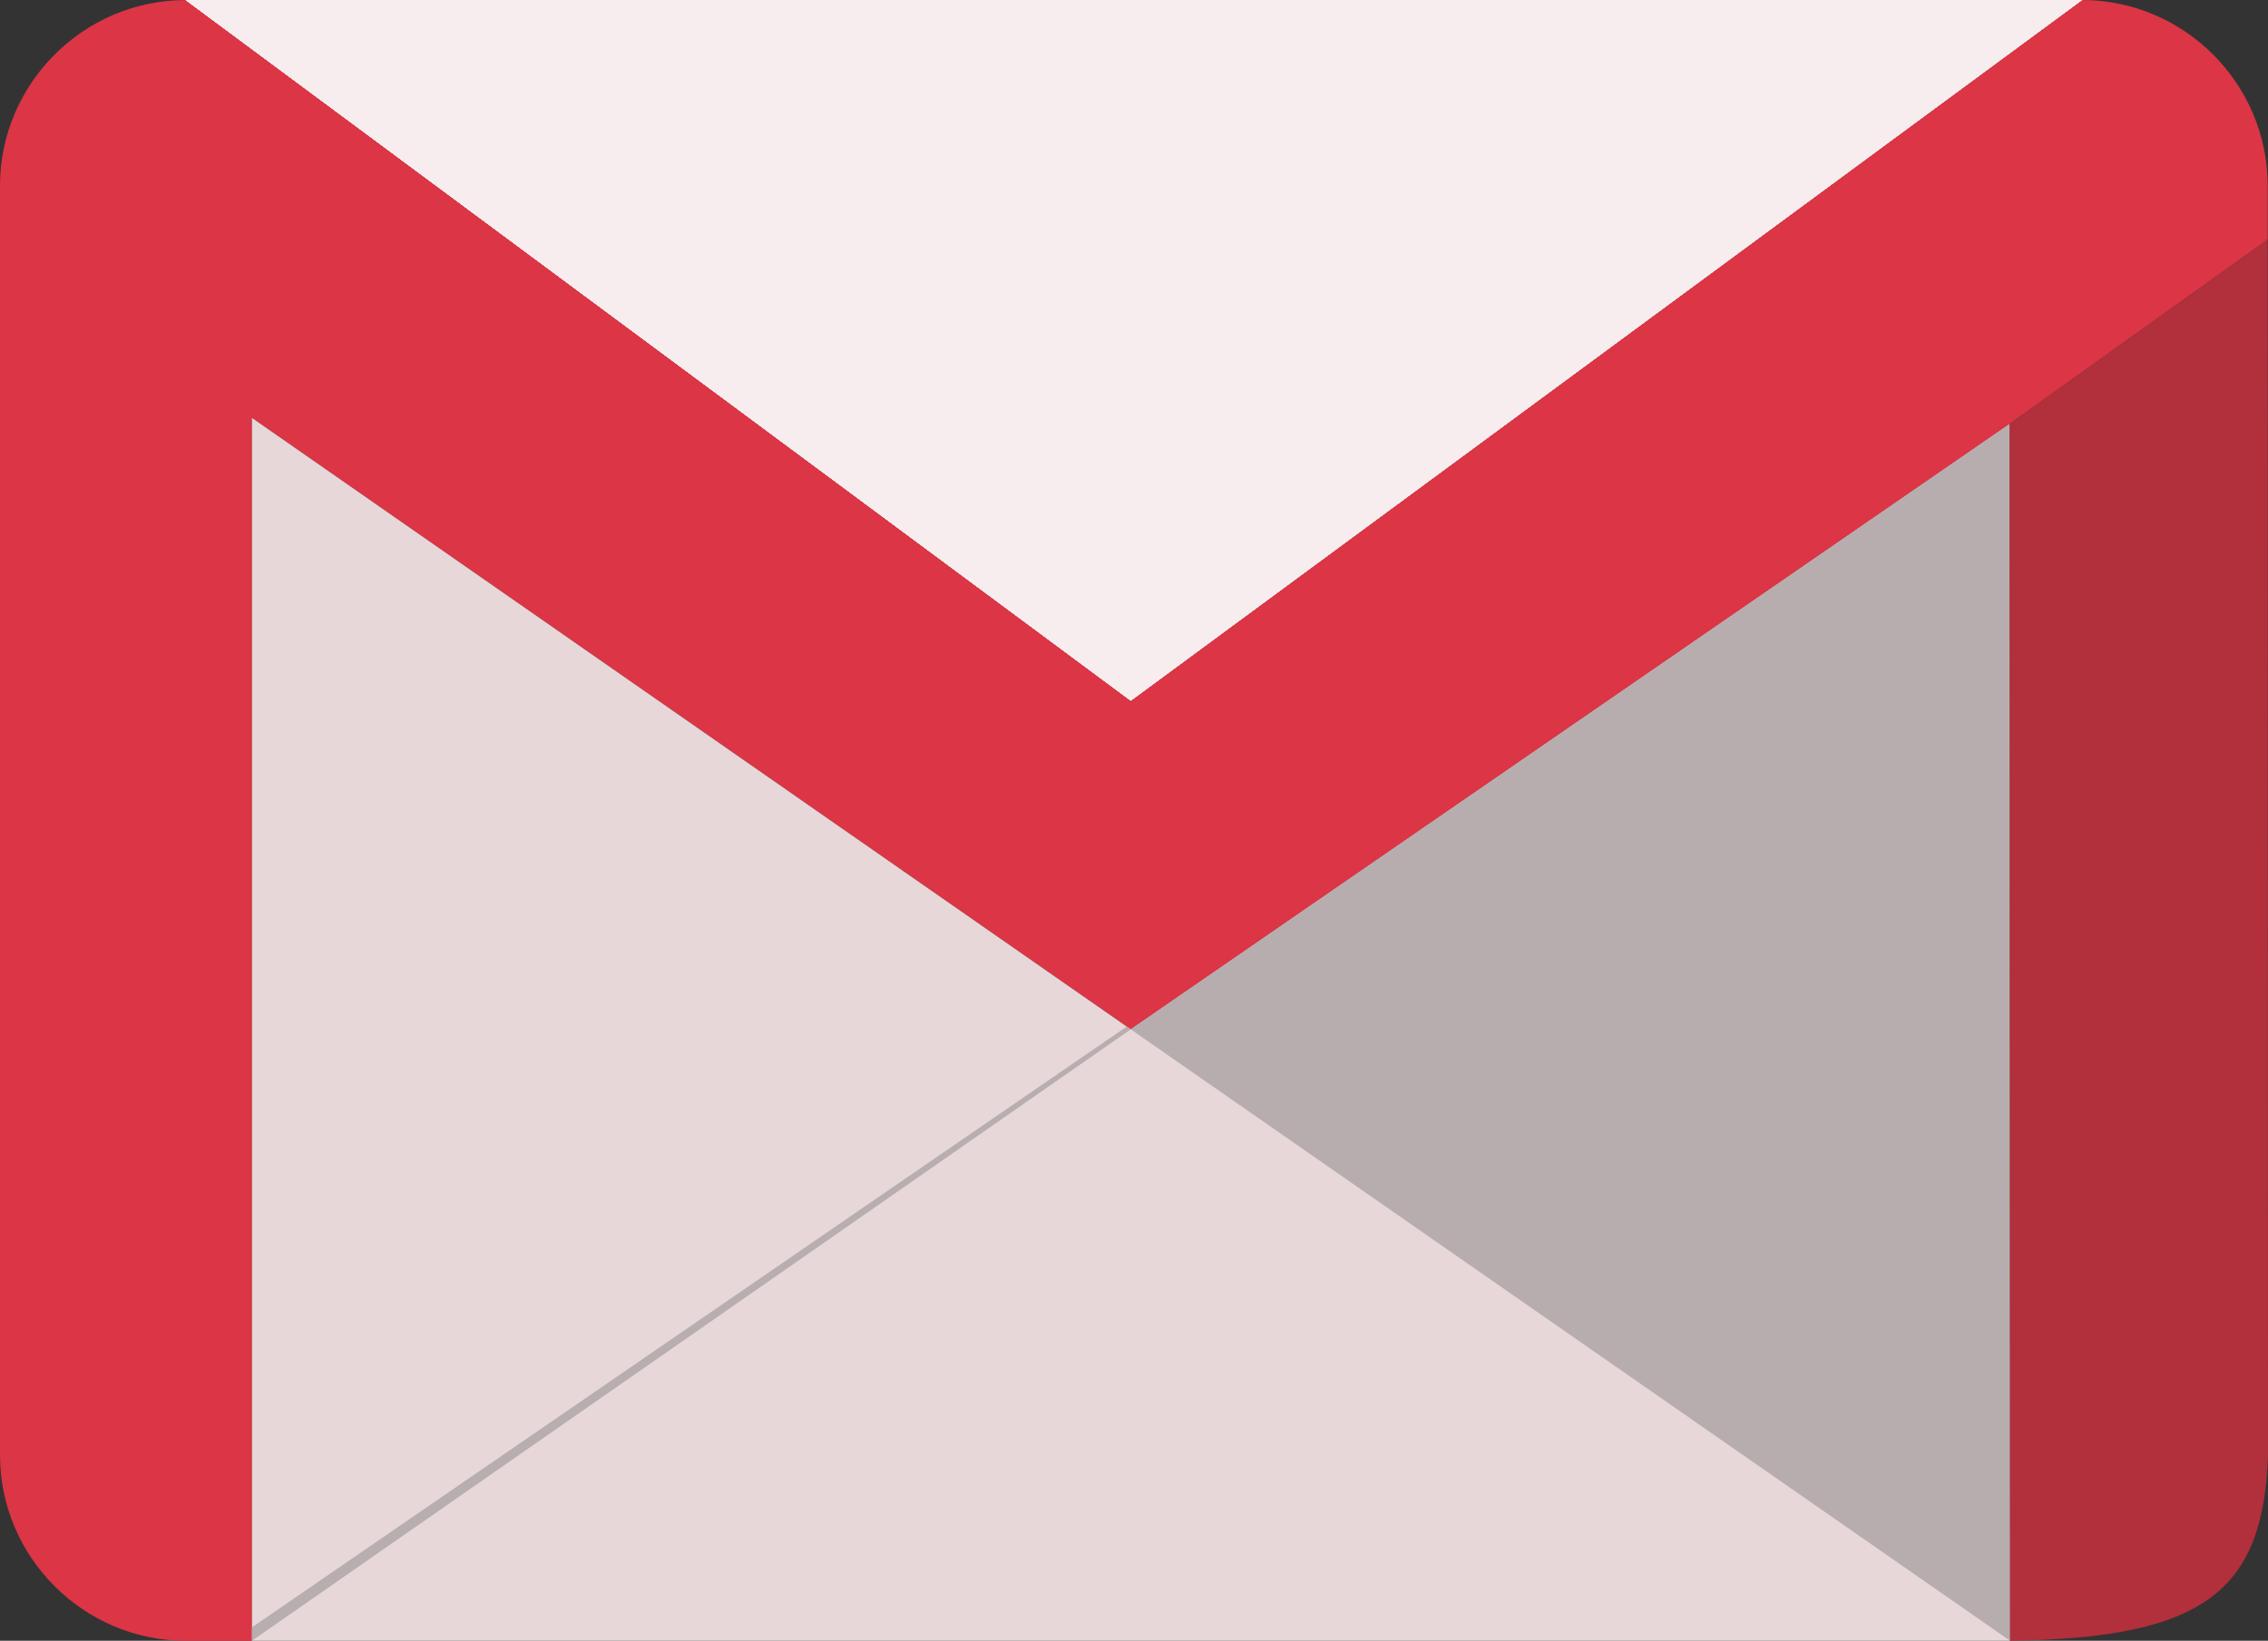 <svg xmlns="http://www.w3.org/2000/svg" image-rendering="optimizeQuality" shape-rendering="geometricPrecision" text-rendering="geometricPrecision" viewBox="7.086 7.087 1277.149 924.008" id="Gmail">
  <rect x="7.086" y="7.087" width="1277.149" height="924.008" fill="#333333" stroke="none"/>
  <path fill="none" d="M1138.734 931.095h.283M1139.017 931.095h-.283"></path>
  <path fill="#dc3545" d="M1179.439 7.087c57.543 0 104.627 47.083 104.627 104.626v30.331l-145.36 103.833-494.873 340.894L148.96 242.419v688.676h-37.247c-57.543 0-104.627-47.082-104.627-104.625V111.742C7.086 54.198 54.17 7.115 111.713 7.115l532.12 394.525L1179.41 7.115l.029-.028z" class="colore75a4d svgShape"></path>
  <linearGradient id="a" x1="1959.712" x2="26066.213" y1="737.107" y2="737.107" gradientTransform="matrix(.028 0 0 -.028 248.36 225.244)" gradientUnits="userSpaceOnUse">
    <stop offset="0" stop-color="#f8eff0" class="stopColorf8f6ef svgShape"></stop>
    <stop offset="1" stop-color="#e7d6d8" class="stopColore7e4d6 svgShape"></stop>
  </linearGradient>
  <path fill="url(#a)" d="M111.713 7.087l532.12 394.525L1179.439 7.087z"></path>
  <path fill="#e7d7d9" d="M148.96 242.419v688.676h989.774V245.877L643.833 586.771z" class="colore7e4d7 svgShape"></path>
  <path fill="#b8aeaf" d="M148.96 931.095l494.873-344.324-2.24-1.586L148.96 923.527z" class="colorb8b7ae svgShape"></path>
  <path fill="#b7adae" d="M1138.734 245.877l.283 685.218-495.184-344.324z" class="colorb7b6ad svgShape"></path>
  <path fill="#b22f3c" d="M1284.066 142.044l.17 684.51c-2.494 76.082-35.461 103.238-145.219 104.514l-.283-685.219 145.36-103.833-.028.028z" class="colorb2392f svgShape"></path>
  <linearGradient id="b" x1="1959.712" x2="26066.213" y1="737.107" y2="737.107" gradientTransform="matrix(.028 0 0 -.028 248.36 225.244)" gradientUnits="userSpaceOnUse">
    <stop offset="0" stop-color="#f8eff0" class="stopColorf8f6ef svgShape"></stop>
    <stop offset="1" stop-color="#e7d6d8" class="stopColore7e4d6 svgShape"></stop>
  </linearGradient>
  <path fill="url(#b)" d="M111.713 7.087l532.12 394.525L1179.439 7.087z"></path>
  <linearGradient id="c" x1="1959.712" x2="26066.213" y1="737.107" y2="737.107" gradientTransform="matrix(.028 0 0 -.028 248.36 225.244)" gradientUnits="userSpaceOnUse">
    <stop offset="0" stop-color="#f8eff0" class="stopColorf8f6ef svgShape"></stop>
    <stop offset="1" stop-color="#e7d6d8" class="stopColore7e4d6 svgShape"></stop>
  </linearGradient>
  <path fill="url(#c)" d="M111.713 7.087l532.12 394.525L1179.439 7.087z"></path>
  <linearGradient id="d" x1="1959.712" x2="26066.213" y1="737.107" y2="737.107" gradientTransform="matrix(.028 0 0 -.028 248.36 225.244)" gradientUnits="userSpaceOnUse">
    <stop offset="0" stop-color="#f8eff0" class="stopColorf8f6ef svgShape"></stop>
    <stop offset="1" stop-color="#e7d6d8" class="stopColore7e4d6 svgShape"></stop>
  </linearGradient>
  <path fill="url(#d)" d="M111.713 7.087l532.12 394.525L1179.439 7.087z"></path>
  <linearGradient id="e" x1="1959.712" x2="26066.213" y1="737.107" y2="737.107" gradientTransform="matrix(.028 0 0 -.028 248.36 225.244)" gradientUnits="userSpaceOnUse">
    <stop offset="0" stop-color="#f8eff0" class="stopColorf8f6ef svgShape"></stop>
    <stop offset="1" stop-color="#e7d6d8" class="stopColore7e4d6 svgShape"></stop>
  </linearGradient>
  <path fill="url(#e)" d="M111.713 7.087l532.12 394.525L1179.439 7.087z"></path>
  <linearGradient id="f" x1="1959.712" x2="26066.213" y1="737.107" y2="737.107" gradientTransform="matrix(.028 0 0 -.028 248.36 225.244)" gradientUnits="userSpaceOnUse">
    <stop offset="0" stop-color="#f8eff0" class="stopColorf8f6ef svgShape"></stop>
    <stop offset="1" stop-color="#e7d6d8" class="stopColore7e4d6 svgShape"></stop>
  </linearGradient>
  <path fill="url(#f)" d="M111.713 7.087l532.12 394.525L1179.439 7.087z"></path>
  <linearGradient id="g" x1="1959.712" x2="26066.213" y1="737.107" y2="737.107" gradientTransform="matrix(.028 0 0 -.028 248.36 225.244)" gradientUnits="userSpaceOnUse">
    <stop offset="0" stop-color="#f8eff0" class="stopColorf8f6ef svgShape"></stop>
    <stop offset="1" stop-color="#e7d6d8" class="stopColore7e4d6 svgShape"></stop>
  </linearGradient>
  <path fill="url(#g)" d="M111.713 7.087l532.12 394.525L1179.439 7.087z"></path>
  <linearGradient id="h" x1="1959.712" x2="26066.213" y1="737.107" y2="737.107" gradientTransform="matrix(.028 0 0 -.028 248.36 225.244)" gradientUnits="userSpaceOnUse">
    <stop offset="0" stop-color="#f8eff0" class="stopColorf8f6ef svgShape"></stop>
    <stop offset="1" stop-color="#e7d6d8" class="stopColore7e4d6 svgShape"></stop>
  </linearGradient>
  <path fill="url(#h)" d="M111.713 7.087l532.12 394.525L1179.439 7.087z"></path>
  <path fill="#f7edee" d="M111.713 7.087l532.12 394.525L1179.439 7.087z" class="colorf7f5ed svgShape"></path>
</svg>
